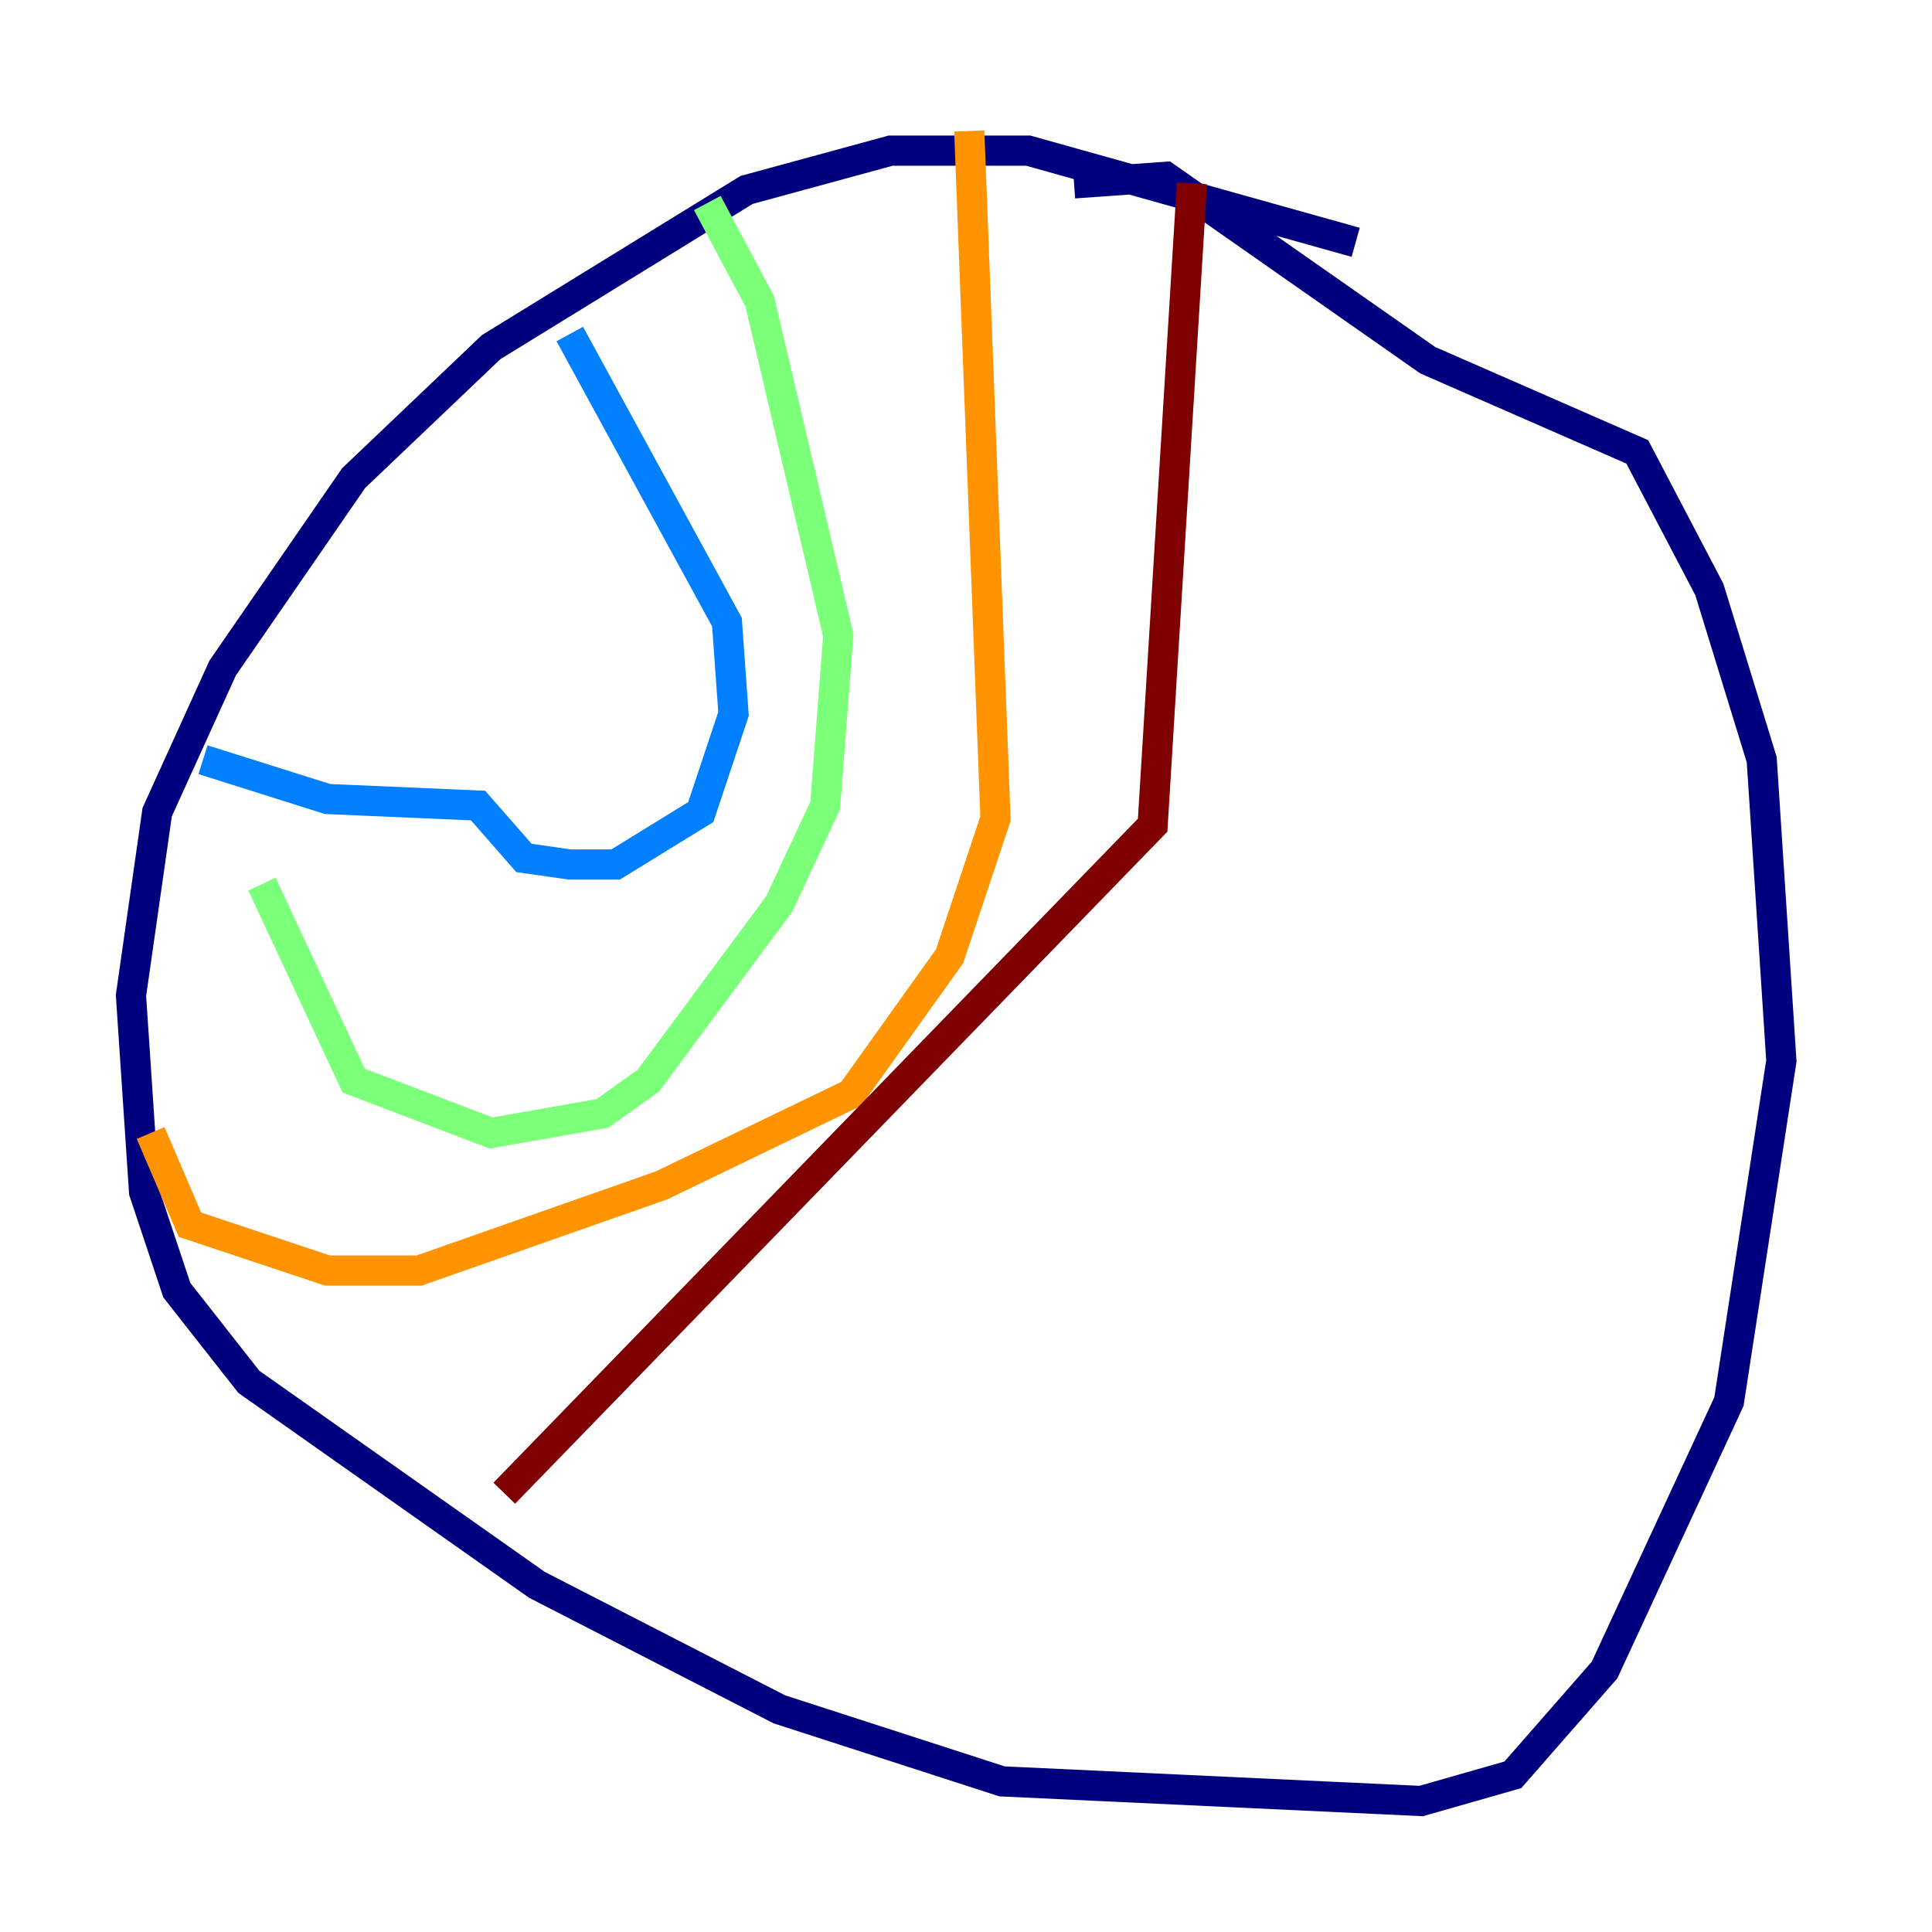 <?xml version="1.0" encoding="utf-8" ?>
<svg baseProfile="tiny" height="128" version="1.2" viewBox="0,0,128,128" width="128" xmlns="http://www.w3.org/2000/svg" xmlns:ev="http://www.w3.org/2001/xml-events" xmlns:xlink="http://www.w3.org/1999/xlink"><defs /><polyline fill="none" points="89.817,16.054 68.122,9.98 59.01,9.98 49.464,12.583 32.542,22.997 23.43,31.675 14.752,44.258 10.414,53.803 8.678,65.953 9.546,78.969 11.715,85.478 16.488,91.552 35.58,105.003 51.634,113.248 66.386,118.02 94.156,119.322 100.231,117.586 106.305,110.644 114.549,92.854 118.02,70.291 116.719,50.332 113.248,39.051 108.475,29.939 94.59,23.864 77.234,11.715 71.159,12.149" stroke="#00007f" stroke-width="2" /><polyline fill="none" points="37.749,22.129 48.163,41.22 48.597,47.295 46.427,53.803 40.786,57.275 37.749,57.275 34.712,56.841 31.675,53.37 21.695,52.936 13.451,50.332" stroke="#0080ff" stroke-width="2" /><polyline fill="none" points="46.861,13.451 50.332,19.959 55.539,42.088 54.671,53.37 51.634,59.878 42.956,71.593 39.919,73.763 32.542,75.064 23.43,71.593 17.356,58.576" stroke="#7cff79" stroke-width="2" /><polyline fill="none" points="64.217,8.678 65.953,54.237 62.915,63.349 56.407,72.461 43.824,78.536 27.77,84.176 21.695,84.176 12.583,81.139 9.98,75.064" stroke="#ff9400" stroke-width="2" /><polyline fill="none" points="78.969,12.149 76.366,54.671 33.41,98.929" stroke="#7f0000" stroke-width="2" /></svg>